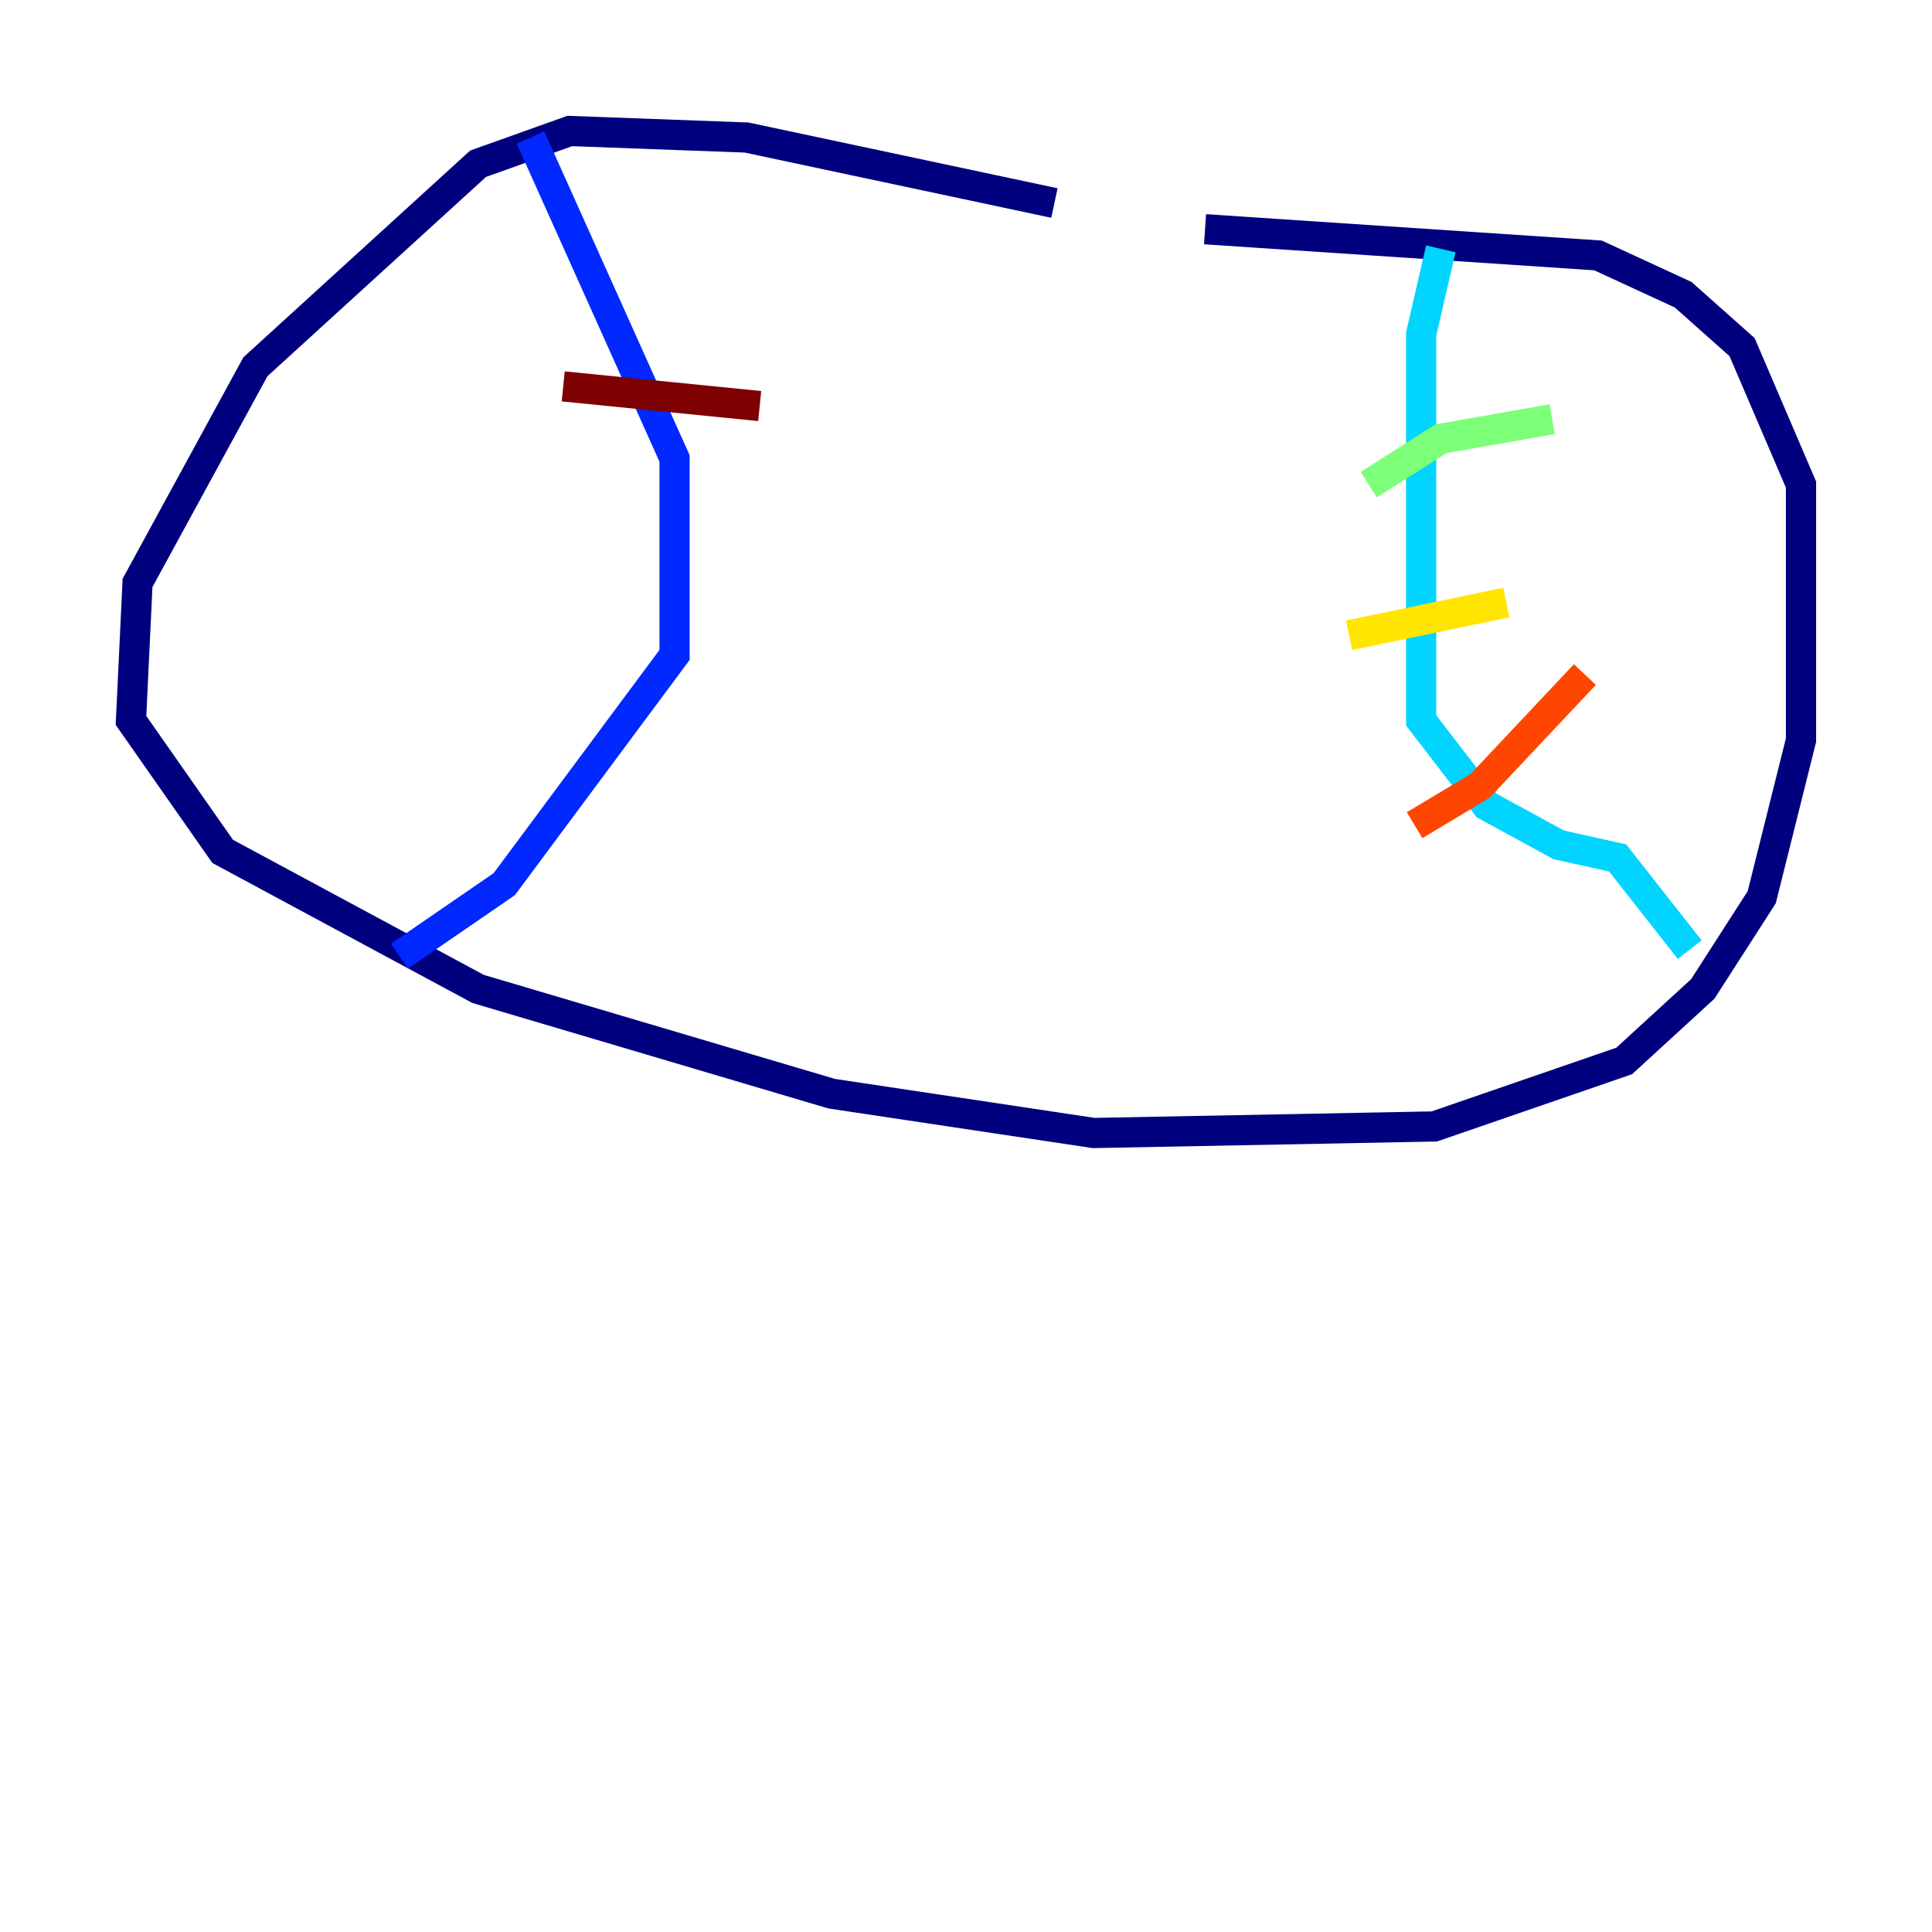 <?xml version="1.0" encoding="utf-8" ?>
<svg baseProfile="tiny" height="128" version="1.2" viewBox="0,0,128,128" width="128" xmlns="http://www.w3.org/2000/svg" xmlns:ev="http://www.w3.org/2001/xml-events" xmlns:xlink="http://www.w3.org/1999/xlink"><defs /><polyline fill="none" points="69.858,13.451 49.464,9.112 37.749,8.678 31.675,10.848 16.922,24.298 9.112,38.617 8.678,47.729 14.752,56.407 31.675,65.519 55.105,72.461 72.461,75.064 95.024,74.63 107.607,70.291 112.814,65.519 116.719,59.444 119.322,49.031 119.322,32.108 115.417,22.997 111.512,19.525 105.871,16.922 79.837,15.186" stroke="#00007f" stroke-width="2" /><polyline fill="none" points="35.146,9.112 44.691,30.373 44.691,43.39 33.41,58.576 26.468,63.349" stroke="#0028ff" stroke-width="2" /><polyline fill="none" points="95.458,16.488 94.156,22.129 94.156,47.729 98.495,53.37 103.268,55.973 107.173,56.841 111.946,62.915" stroke="#00d4ff" stroke-width="2" /><polyline fill="none" points="90.685,32.108 95.458,29.071 102.834,27.77" stroke="#7cff79" stroke-width="2" /><polyline fill="none" points="89.383,42.088 99.797,39.919" stroke="#ffe500" stroke-width="2" /><polyline fill="none" points="93.722,54.671 98.061,52.068 105.003,44.691" stroke="#ff4600" stroke-width="2" /><polyline fill="none" points="37.315,25.6 50.332,26.902" stroke="#7f0000" stroke-width="2" /></svg>